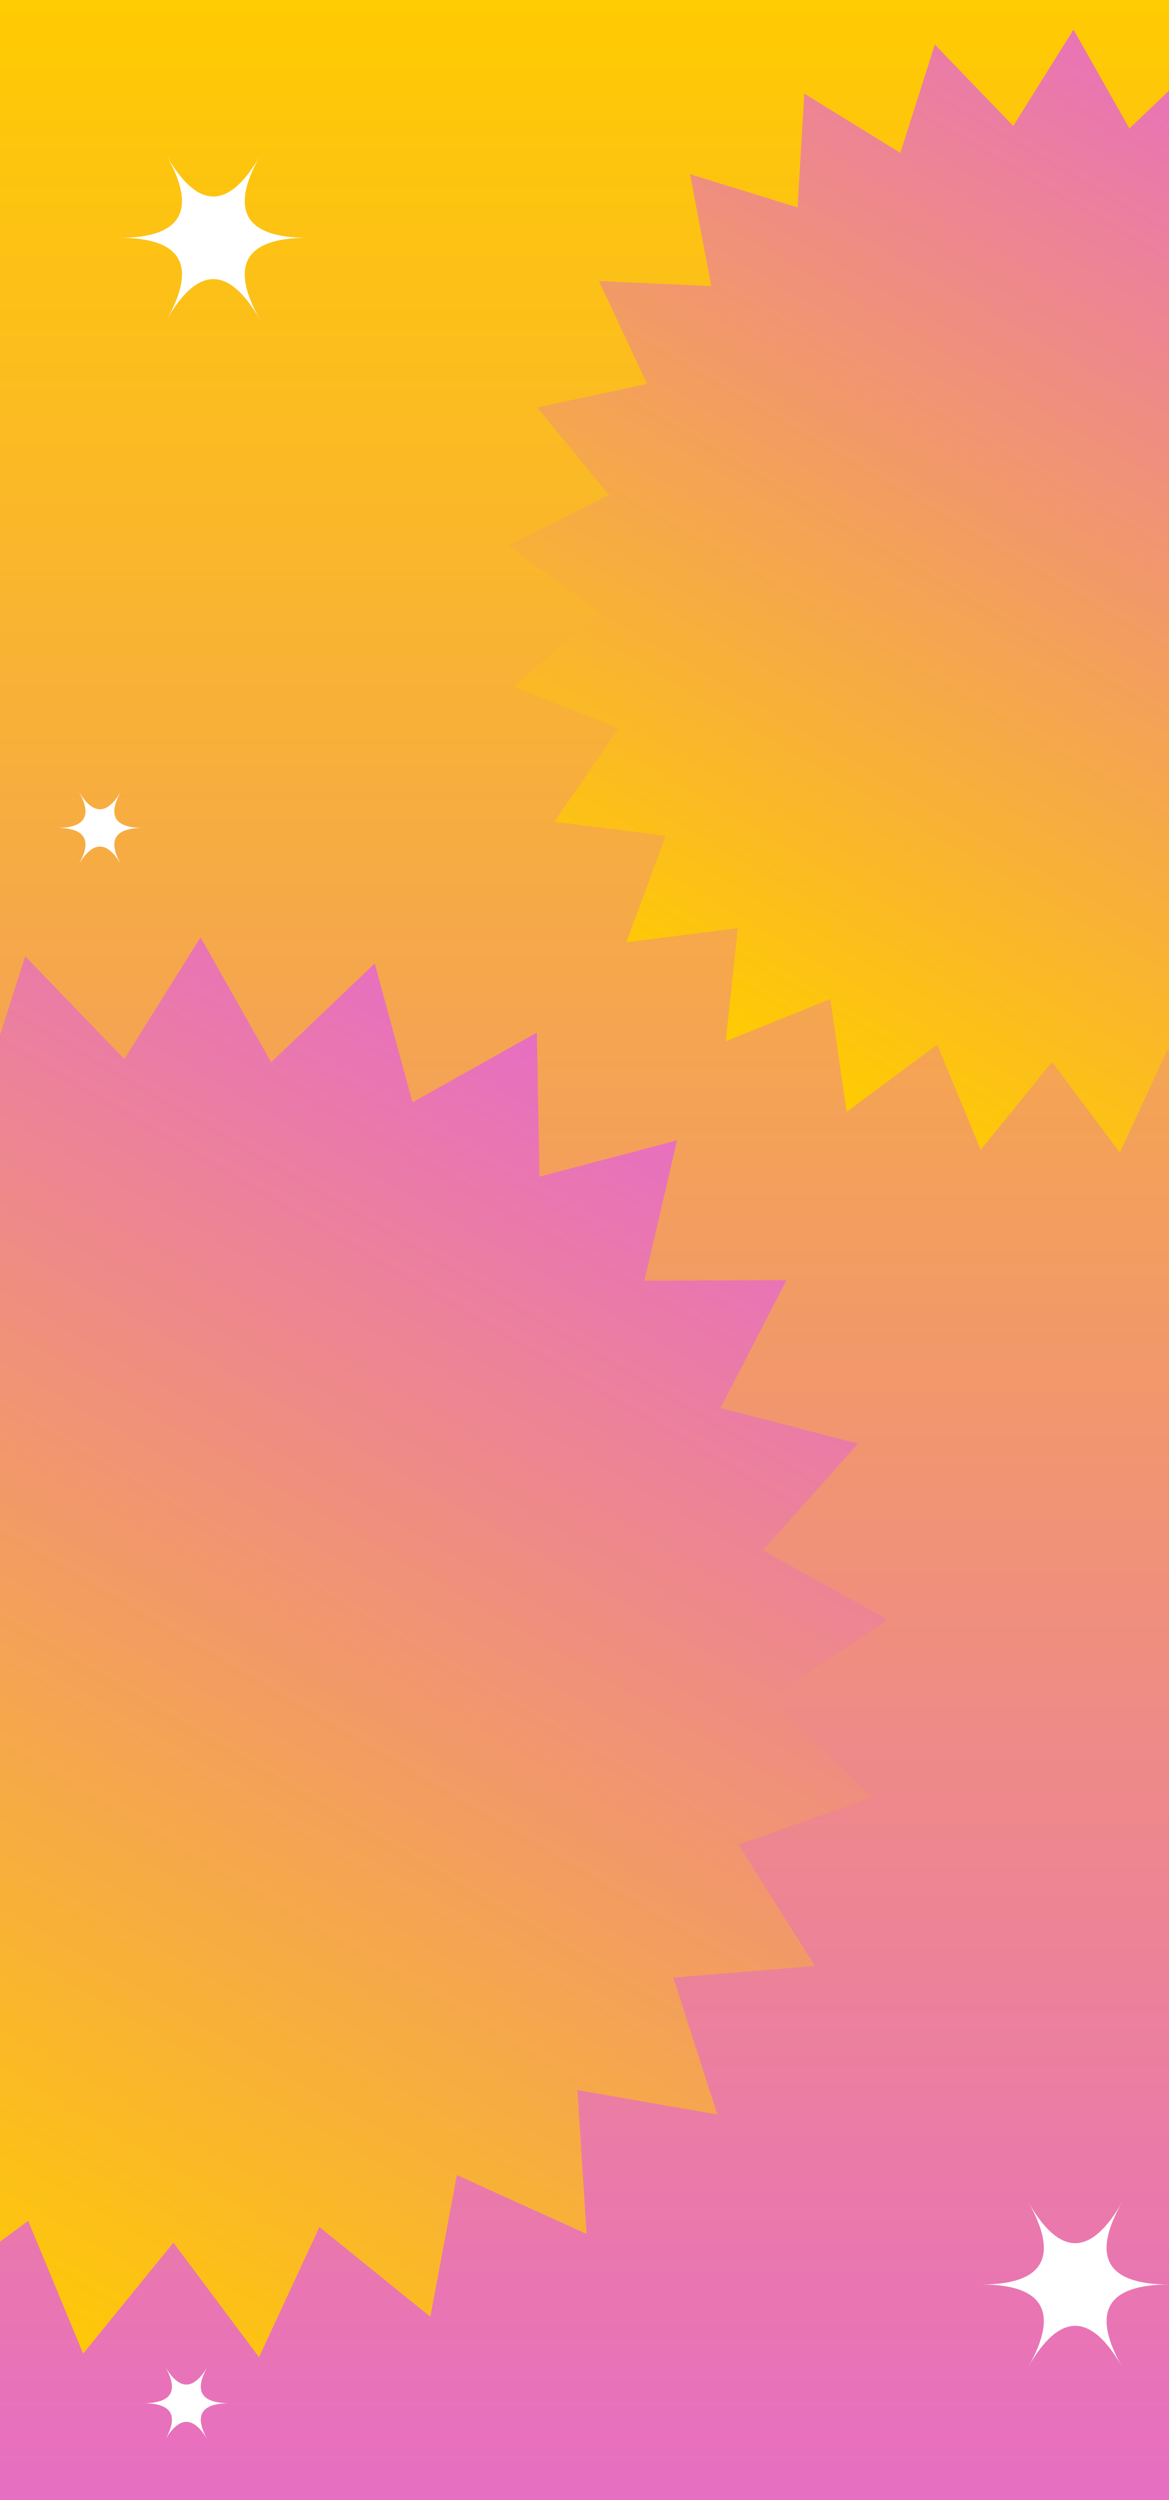<svg width="392" height="838" viewBox="0 0 392 838" fill="none" xmlns="http://www.w3.org/2000/svg">
<rect x="0" y="0" width="392" height="838" fill="#333333" stroke="none"/>
<g clip-path="url(#clip0_858_791)">
<rect width="392" height="838" fill="url(#paint0_linear_858_791)"/>
<path d="M278.431 334.845L243.37 348.975L247.43 311.051L210.047 315.856L223.217 280.144L185.913 275.411L207.4 244.102L172.364 230.188L200.948 205.225L170.393 182.847L204.206 165.908L180.121 136.576L216.978 128.693L200.848 94.2L238.508 95.908L231.402 58.38L267.441 69.532L269.702 31.364L301.908 51.243L313.477 14.94L339.763 42.21L359.981 9.928L378.712 43.056L406.175 16.859L416.198 53.669L449.173 35.2L449.874 73.369L486.348 63.759L477.688 100.956L515.369 100.828L497.886 134.71L534.337 144.14L509.092 172.443L542.187 190.764L510.694 211.832L538.246 237.88L502.617 250.408L522.907 282.6L485.36 285.692L497.051 321.976L459.938 315.508L462.365 353.647L427.962 338.025L420.917 375.588L391.506 351.802L375.49 386.311L352.792 355.944L328.853 385.356L314.269 350.151L283.884 372.675L278.431 334.845Z" fill="url(#paint1_linear_858_791)"/>
<path d="M-35.871 725.002L-80.205 742.87L-75.072 694.916L-122.341 700.992L-105.688 655.835L-152.858 649.85L-125.688 610.261L-169.989 592.668L-133.846 561.102L-172.482 532.807L-129.727 511.387L-160.182 474.299L-113.577 464.33L-133.972 420.716L-86.352 422.875L-95.338 375.422L-49.768 389.524L-46.909 341.262L-6.186 366.398L8.443 320.495L41.68 354.977L67.245 314.157L90.93 356.046L125.656 322.922L138.33 369.466L180.025 346.112L180.912 394.376L227.031 382.225L216.082 429.258L263.727 429.097L241.62 471.94L287.711 483.864L255.791 519.651L297.637 542.817L257.816 569.457L292.654 602.393L247.603 618.234L273.258 658.94L225.782 662.851L240.564 708.73L193.637 700.551L196.706 748.777L153.204 729.023L144.296 776.521L107.108 746.444L86.855 790.079L58.155 751.681L27.885 788.872L9.444 744.356L-28.977 772.837L-35.871 725.002Z" fill="url(#paint2_linear_858_791)"/>
<path d="M87.324 52C76.812 70.483 66.286 70.483 55.775 52C66.286 70.468 61.038 79.709 40 79.709C61.038 79.709 66.286 88.951 55.775 107.419C66.286 88.936 76.812 88.936 87.324 107.419C76.812 88.951 82.061 79.709 103.098 79.709C82.061 79.709 76.812 70.468 87.324 52Z" fill="white"/>
<path d="M376.324 738C365.812 756.483 355.286 756.483 344.775 738C355.286 756.468 350.037 765.709 329 765.709C350.037 765.709 355.286 774.951 344.775 793.419C355.286 774.936 365.812 774.936 376.324 793.419C365.812 774.951 371.061 765.709 392.098 765.709C371.061 765.709 365.812 756.468 376.324 738Z" fill="white"/>
<path d="M69.75 793C64.919 801.338 60.081 801.338 55.25 793C60.081 801.331 57.669 805.5 48 805.5C57.669 805.5 60.081 809.669 55.25 818C60.081 809.662 64.919 809.662 69.75 818C64.919 809.669 67.331 805.5 77 805.5C67.331 805.5 64.919 801.331 69.75 793Z" fill="white"/>
<path d="M40.75 265C35.919 273.338 31.081 273.338 26.25 265C31.081 273.331 28.669 277.5 19 277.5C28.669 277.5 31.081 281.669 26.25 290C31.081 281.662 35.919 281.662 40.75 290C35.919 281.669 38.331 277.5 48 277.5C38.331 277.5 35.919 273.331 40.75 265Z" fill="white"/>
</g>
<defs>
<linearGradient id="paint0_linear_858_791" x1="196" y1="0" x2="196" y2="838" gradientUnits="userSpaceOnUse">
<stop stop-color="#FFCB01"/>
<stop offset="1" stop-color="#E76EC2"/>
</linearGradient>
<linearGradient id="paint1_linear_858_791" x1="263.627" y1="360.825" x2="452.854" y2="37.353" gradientUnits="userSpaceOnUse">
<stop stop-color="#FFCB01"/>
<stop offset="1" stop-color="#E76EC2"/>
</linearGradient>
<linearGradient id="paint2_linear_858_791" x1="-54.591" y1="757.854" x2="184.679" y2="348.835" gradientUnits="userSpaceOnUse">
<stop stop-color="#FFCB01"/>
<stop offset="1" stop-color="#E76EC2"/>
</linearGradient>
<clipPath id="clip0_858_791">
<rect width="392" height="838" fill="white"/>
</clipPath>
</defs>
</svg>
